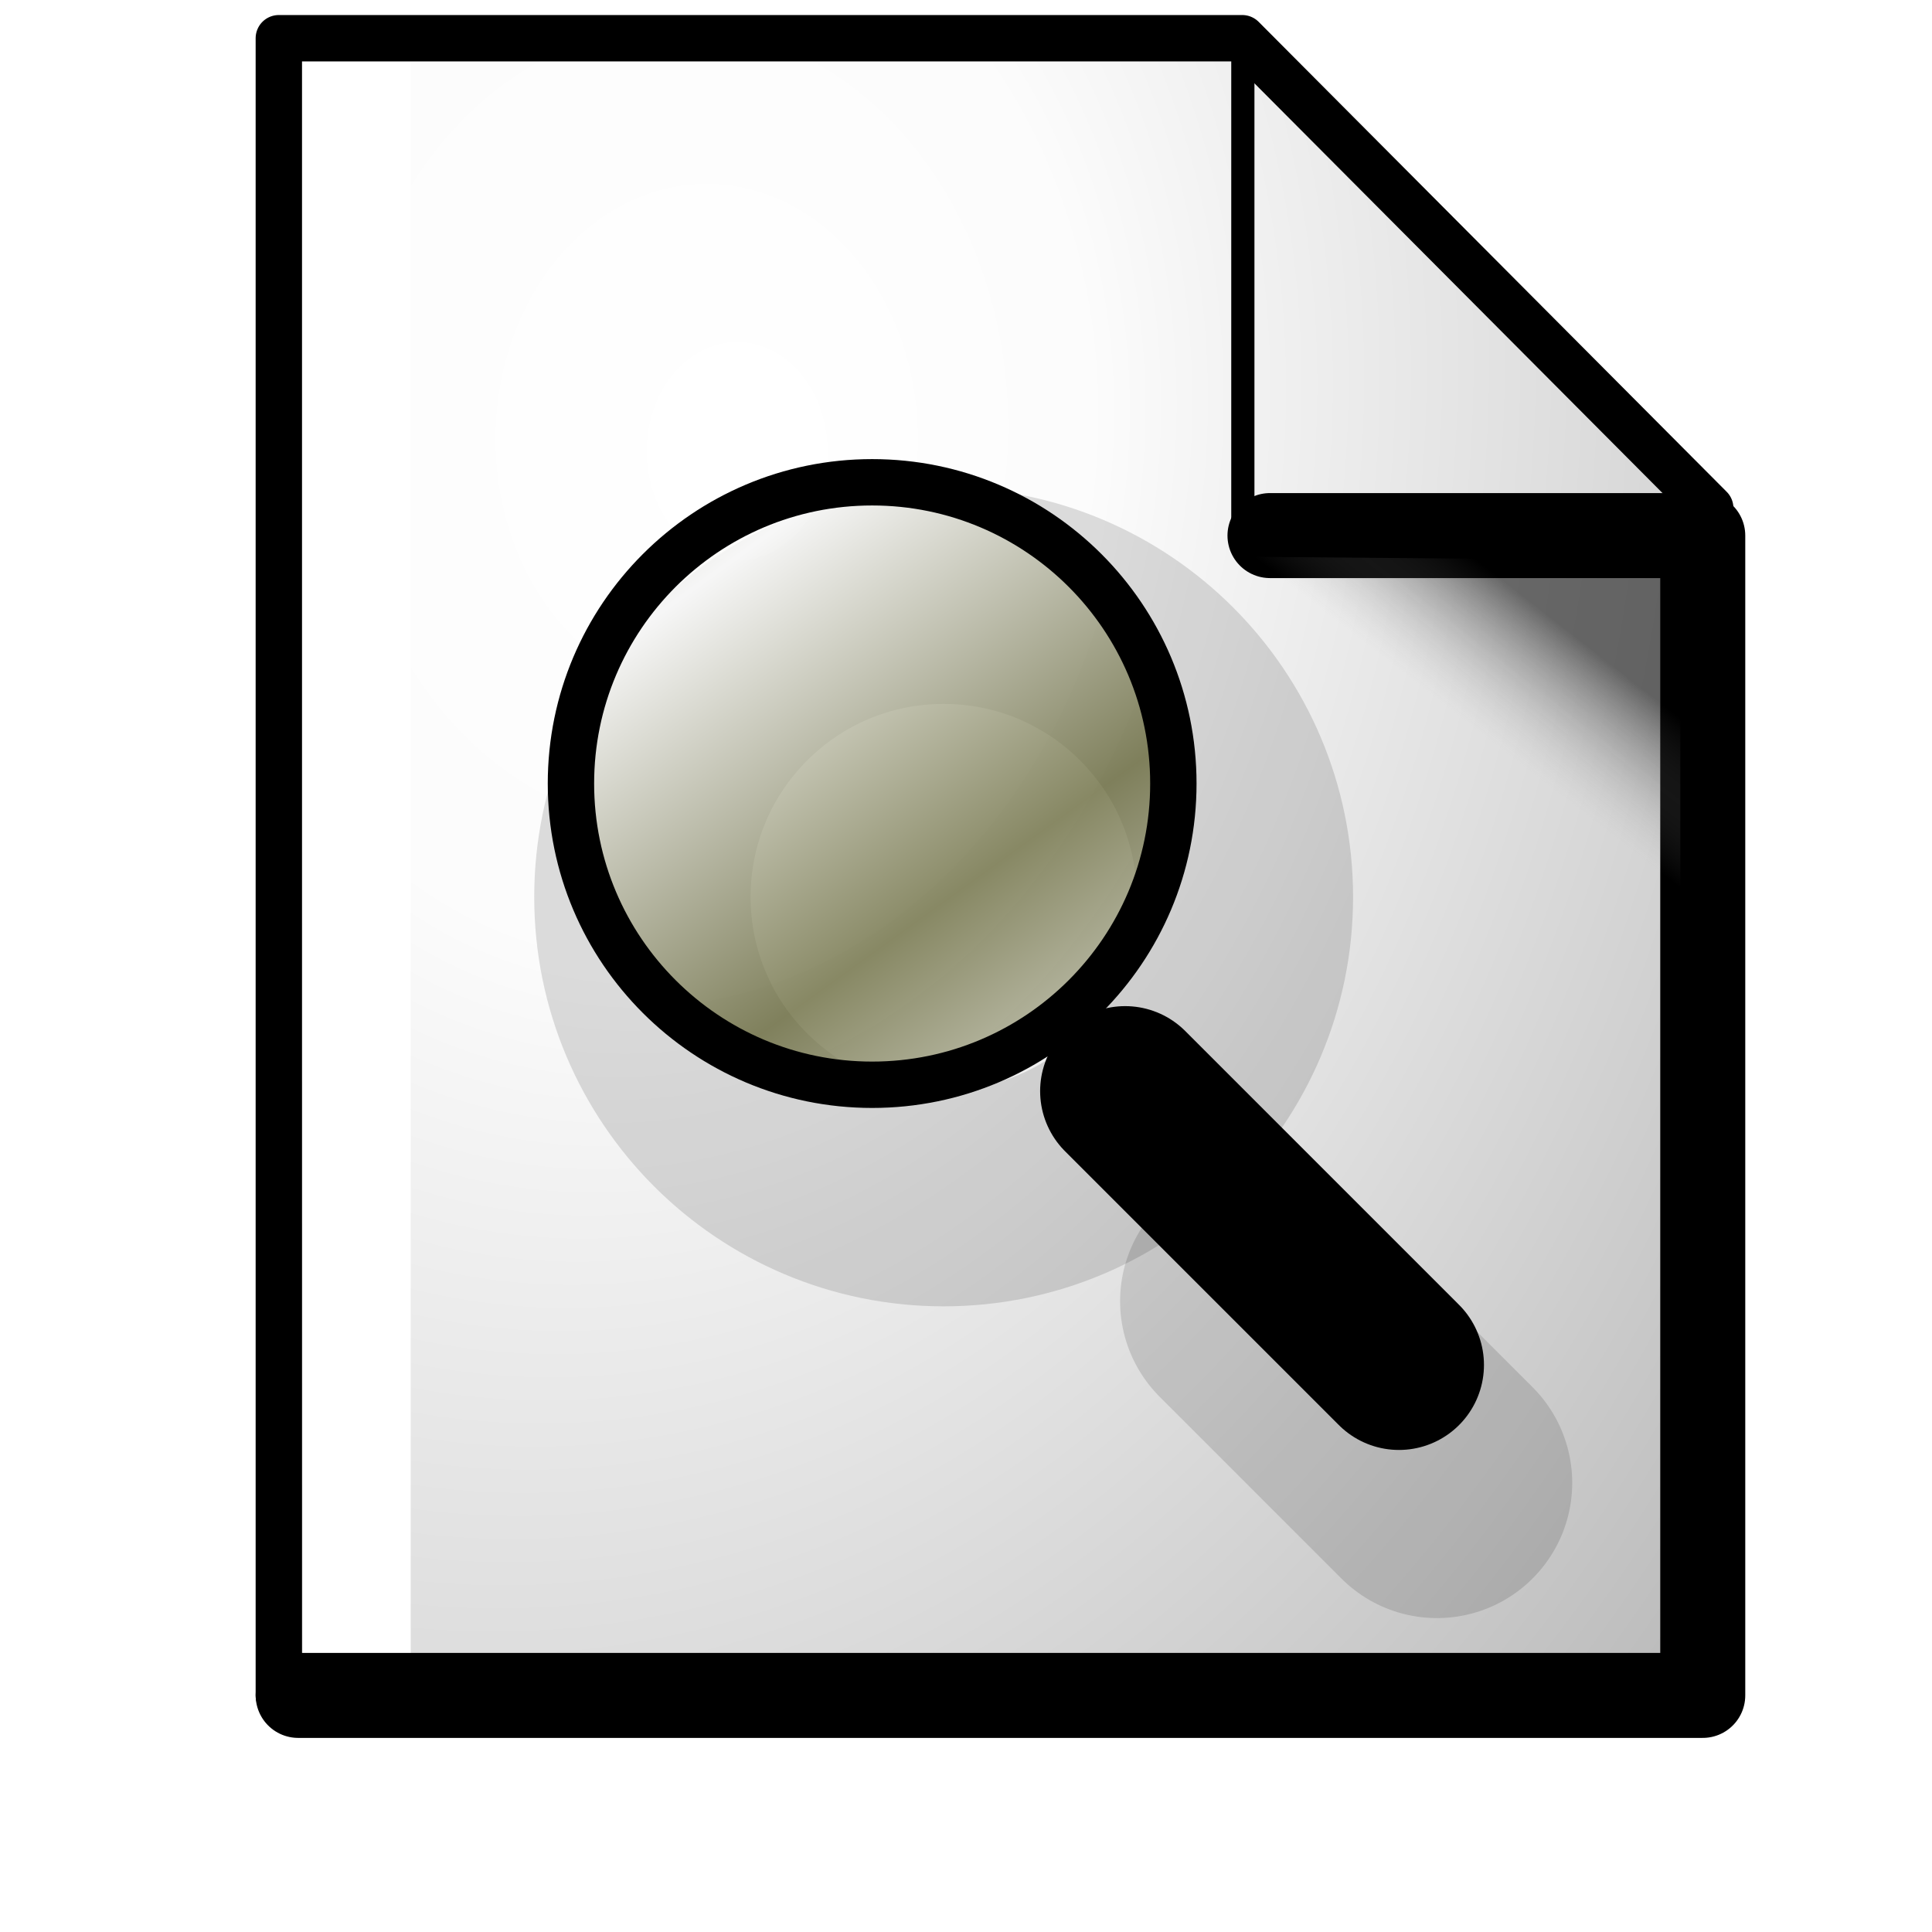 <?xml version="1.0" encoding="UTF-8" standalone="no"?>
<!DOCTYPE svg PUBLIC "-//W3C//DTD SVG 1.0//EN"
"http://www.w3.org/TR/2001/REC-SVG-20010904/DTD/svg10.dtd">
<!-- Created with Inkscape (http://www.inkscape.org/) -->
<svg
   xmlns="http://www.w3.org/2000/svg"
   xmlns:xlink="http://www.w3.org/1999/xlink"
   version="1.0"
   x="0"
   y="0"
   width="31.25"
   height="31.25"
   id="svg832">
  <defs
     id="defs834">
    <linearGradient
       id="linearGradient983">
      <stop
         style="stop-color:#626333;stop-opacity:1;"
         offset="0"
         id="stop984" />
      <stop
         style="stop-color:#ffffff;stop-opacity:1;"
         offset="1"
         id="stop985" />
    </linearGradient>
    <linearGradient
       x1="0.74"
       y1="0.609"
       x2="0.351"
       y2="0.07"
       id="linearGradient1035"
       xlink:href="#linearGradient983"
       spreadMethod="reflect" />
    <linearGradient
       id="linearGradient846">
      <stop
         style="stop-color:#9f9f9f;stop-opacity:0;"
         offset="0"
         id="stop847" />
      <stop
         style="stop-color:#000000;stop-opacity:0.722;"
         offset="1"
         id="stop848" />
    </linearGradient>
    <linearGradient
       id="linearGradient837">
      <stop
         style="stop-color:#ffffff;stop-opacity:1;"
         offset="0"
         id="stop838" />
      <stop
         style="stop-color:#fafafa;stop-opacity:1;"
         offset="0.141"
         id="stop840" />
      <stop
         style="stop-color:#4a4a4a;stop-opacity:1;"
         offset="1"
         id="stop839" />
    </linearGradient>
    <radialGradient
       cx="-0.876"
       cy="1.965"
       r="57.053"
       fx="13.509"
       fy="6.782"
       id="radialGradient840"
       xlink:href="#linearGradient837"
       gradientUnits="userSpaceOnUse"
       gradientTransform="scale(0.91,1.099)" />
    <linearGradient
       x1="20.878"
       y1="13.629"
       x2="22.459"
       y2="12.085"
       id="linearGradient845"
       xlink:href="#linearGradient846"
       gradientUnits="userSpaceOnUse"
       gradientTransform="scale(1.148,0.871)" />
  </defs>
  <path
     d="M 4.51,0.618 L 4.51,27.423 L 27.784,27.423 L 27.663,8.219 L 20.093,0.618 L 4.51,0.618 z "
     style="fill:url(#radialGradient840);fill-opacity:0.75;fill-rule:evenodd;stroke:#000000;stroke-width:0.75;stroke-linejoin:round;"
     id="path836" />
  <path
     d="M 4.823,27.423 L 27.542,27.423 L 27.542,8.663 L 20.542,8.663"
     style="fill:none;fill-opacity:0.75;fill-rule:evenodd;stroke:#000000;stroke-width:1.375;stroke-linecap:round;stroke-linejoin:round;"
     id="path842" />
  <path
     d="M 20.093,9.005 C 20.093,9.005 27.179,14.38 27.179,14.38 C 27.179,14.38 27.179,9.065 27.179,9.065 L 20.093,9.005 z "
     style="fill:url(#linearGradient845);fill-opacity:0.75;fill-rule:evenodd;stroke-width:0.375;stroke-linejoin:bevel;stroke-opacity:0.245;"
     id="path843" />
  <path
     d="M 5.768,1.007 L 5.768,26.731"
     style="fill:none;fill-opacity:0.75;fill-rule:evenodd;stroke:#ffffff;stroke-width:1.75;"
     id="path849" />
  <path
     d="M 20.103,0.648 L 20.103,8.803"
     style="fill:none;fill-opacity:0.75;fill-rule:evenodd;stroke:#000000;stroke-width:0.375;"
     id="path853" />
  <path
     d="M 20.305,21.047 L 23.243,23.985"
     style="fill:none;fill-opacity:0.75;fill-rule:evenodd;stroke:#000000;stroke-width:4.375;stroke-linecap:round;stroke-opacity:0.131;"
     id="path1026" />
  <path
     d="M 20.136,14.508 C 20.136,11.818 17.954,9.636 15.264,9.636 C 12.573,9.636 10.391,11.818 10.391,14.508 C 10.391,17.199 12.573,19.38 15.264,19.38 C 17.954,19.38 20.136,17.199 20.136,14.508 z "
     style="fill:none;fill-opacity:0.75;fill-rule:evenodd;stroke:#000000;stroke-width:3.5;stroke-opacity:0.131;"
     id="path1033" />
  <path
     d="M 18.199,17.649 L 22.628,22.078"
     style="fill:none;fill-opacity:0.75;fill-rule:evenodd;stroke:#000000;stroke-width:2.75;stroke-linecap:round;"
     id="path986" />
  <path
     d="M 18.979,12.674 C 18.979,9.983 16.798,7.801 14.107,7.801 C 11.417,7.801 9.235,9.983 9.235,12.674 C 9.235,15.364 11.417,17.546 14.107,17.546 C 16.798,17.546 18.979,15.364 18.979,12.674 z "
     style="fill:url(#linearGradient1035);fill-opacity:0.75;fill-rule:evenodd;stroke:#000000;stroke-width:0.75;"
     id="path1032" />
</svg>

